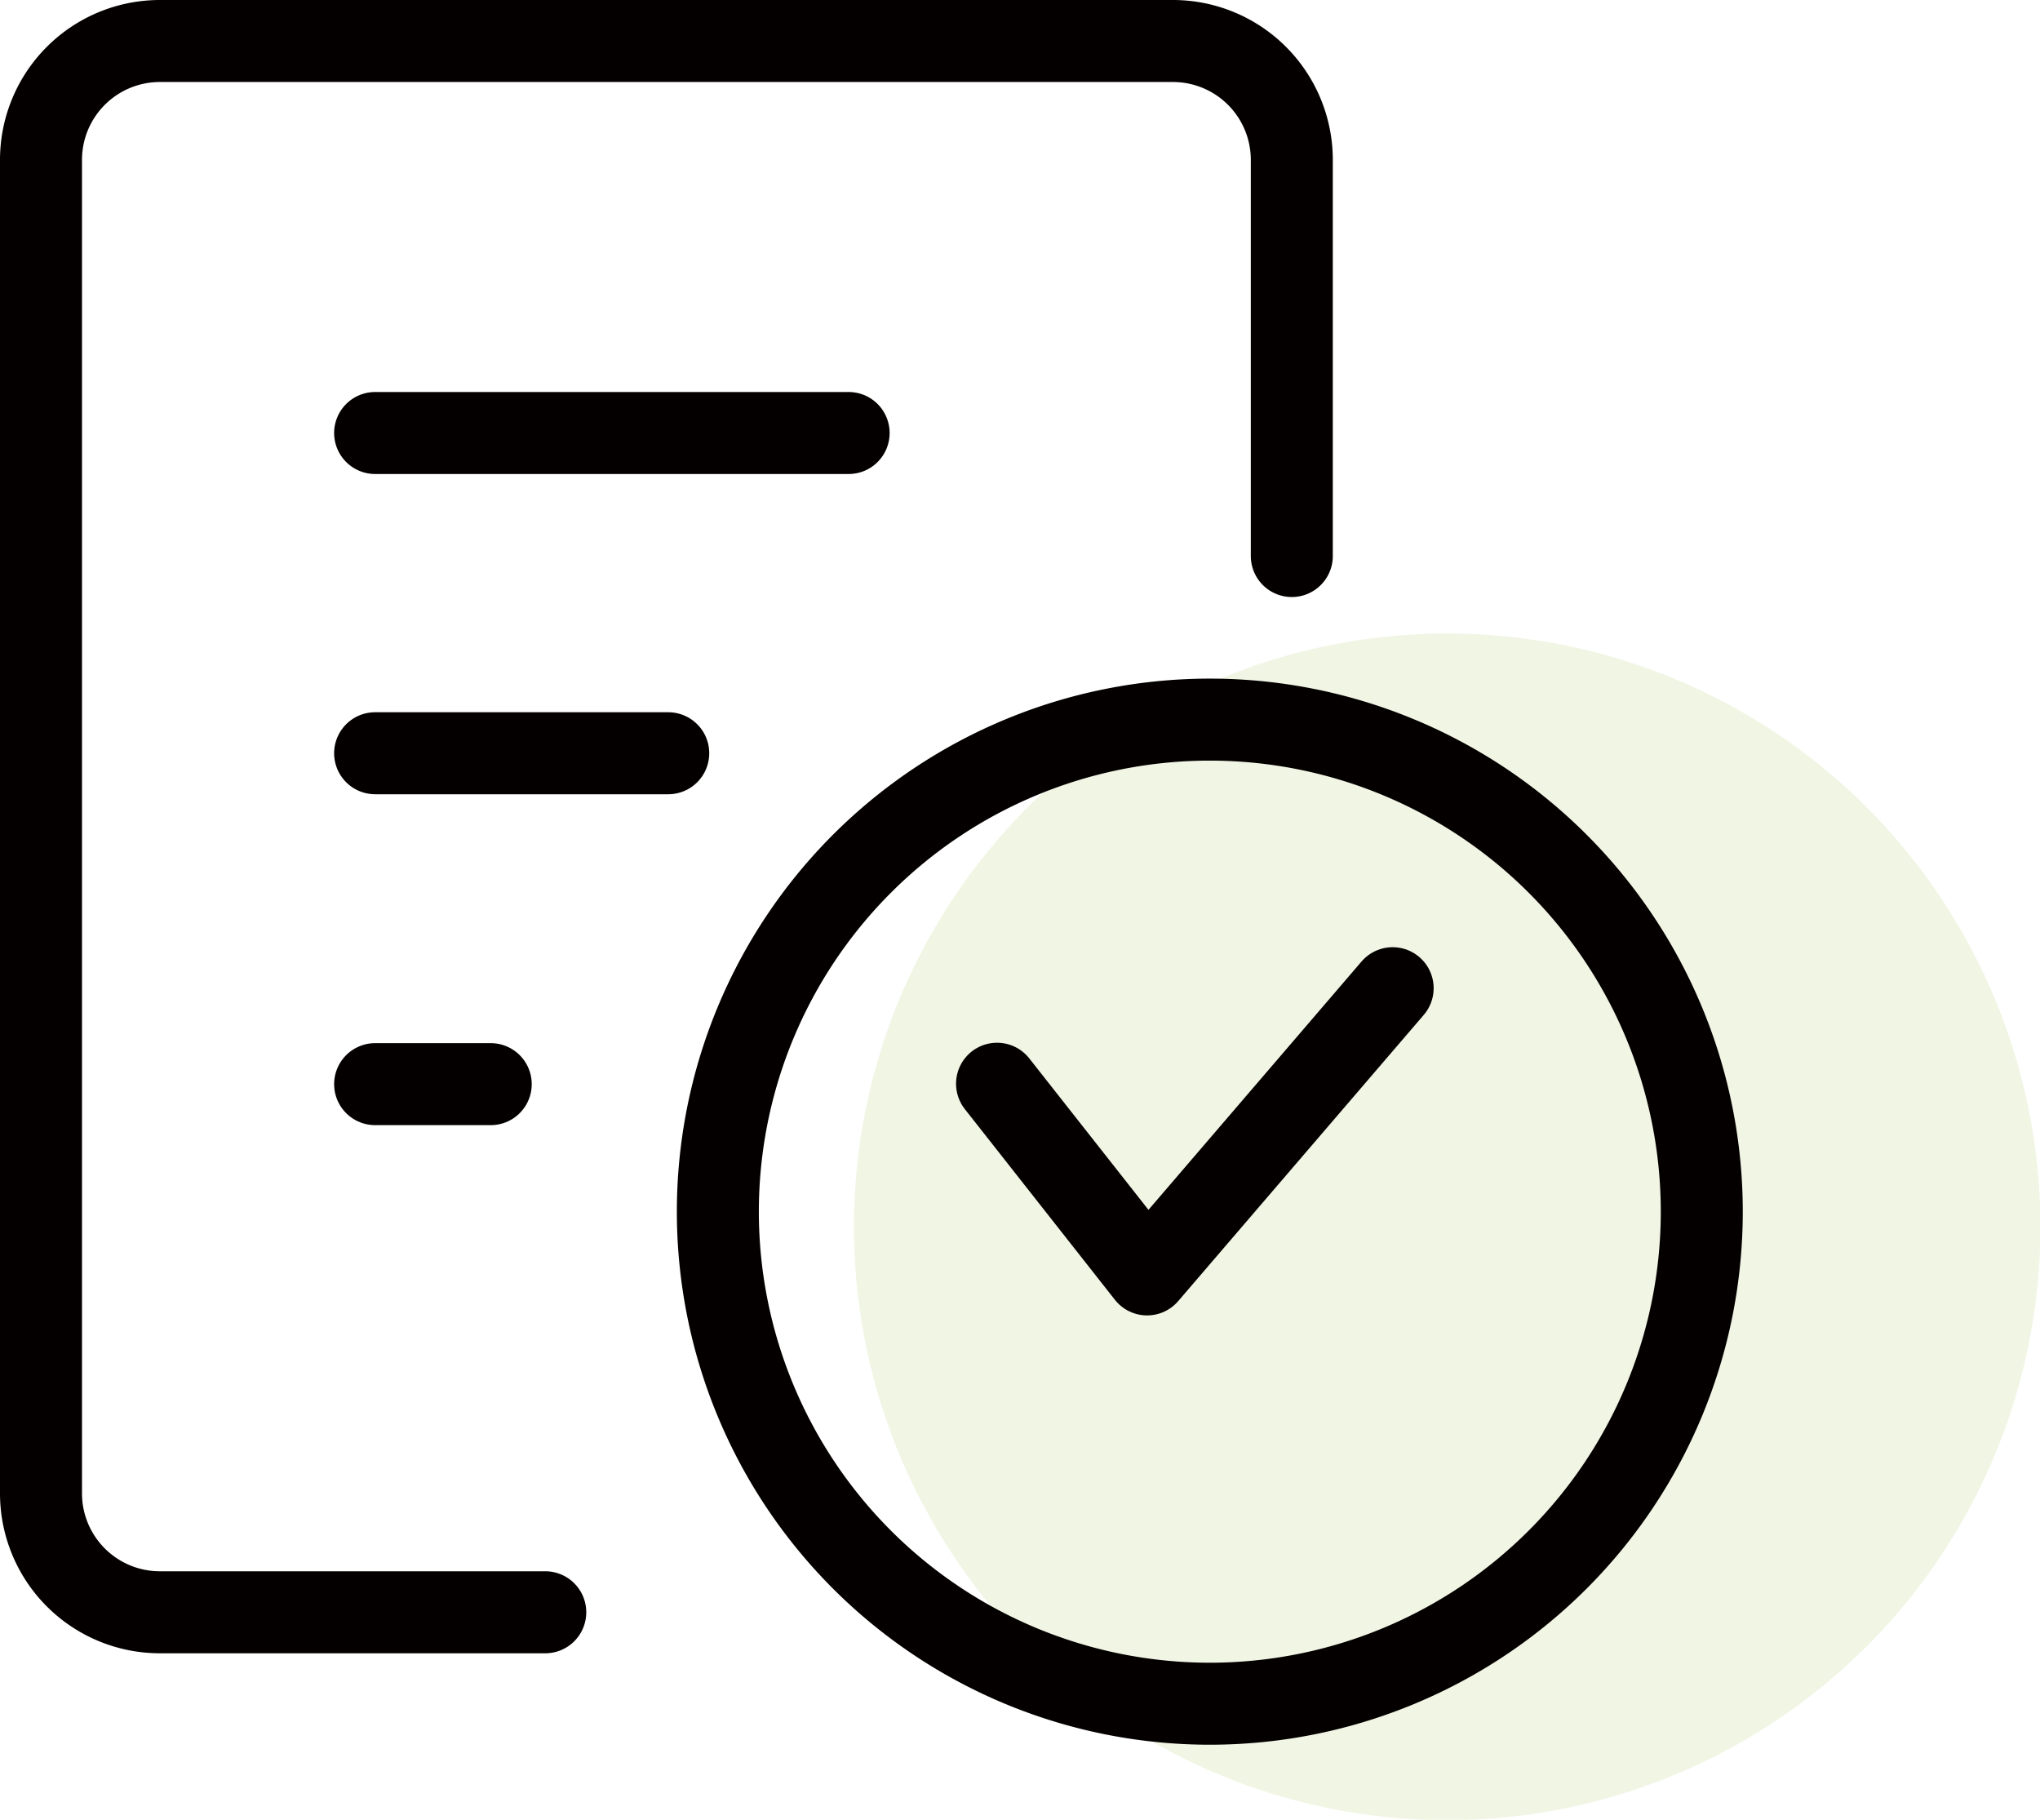 <svg xmlns="http://www.w3.org/2000/svg" xmlns:xlink="http://www.w3.org/1999/xlink" viewBox="0 0 49.76 44.38"><defs><style>.cls-1,.cls-4{fill:none;}.cls-2{clip-path:url(#clip-path);}.cls-3{fill:#e4eccb;opacity:0.5;}.cls-4{stroke:#040000;stroke-linecap:round;stroke-linejoin:round;stroke-width:2px;}</style><clipPath id="clip-path" transform="translate(-3.49 -6.18)"><rect class="cls-1" width="57.74" height="57.74"/></clipPath></defs><g id="圖層_2" data-name="圖層 2"><g id="圖層_1-2" data-name="圖層 1"><g class="cls-2"><circle class="cls-3" cx="35.3" cy="29.92" r="14.47"/><polyline class="cls-4" points="24.32 26.43 27.98 31.08 33.97 24.1"/><path class="cls-4" d="M12.64,16.74H24.19" transform="translate(-3.49 -6.18)"/><path class="cls-4" d="M12.64,24.55h7.15" transform="translate(-3.49 -6.18)"/><path class="cls-4" d="M12.64,32.62h2.82" transform="translate(-3.49 -6.18)"/><path class="cls-4" d="M16.79,45.5H7.39a2.9,2.9,0,0,1-2.9-2.9V10.08a2.9,2.9,0,0,1,2.9-2.9H32.1a2.9,2.9,0,0,1,2.9,2.9v9.66" transform="translate(-3.49 -6.18)"/><path class="cls-4" d="M33,23.73a12,12,0,1,0,12,12A12,12,0,0,0,33,23.73Z" transform="translate(-3.49 -6.18)"/></g></g></g></svg>